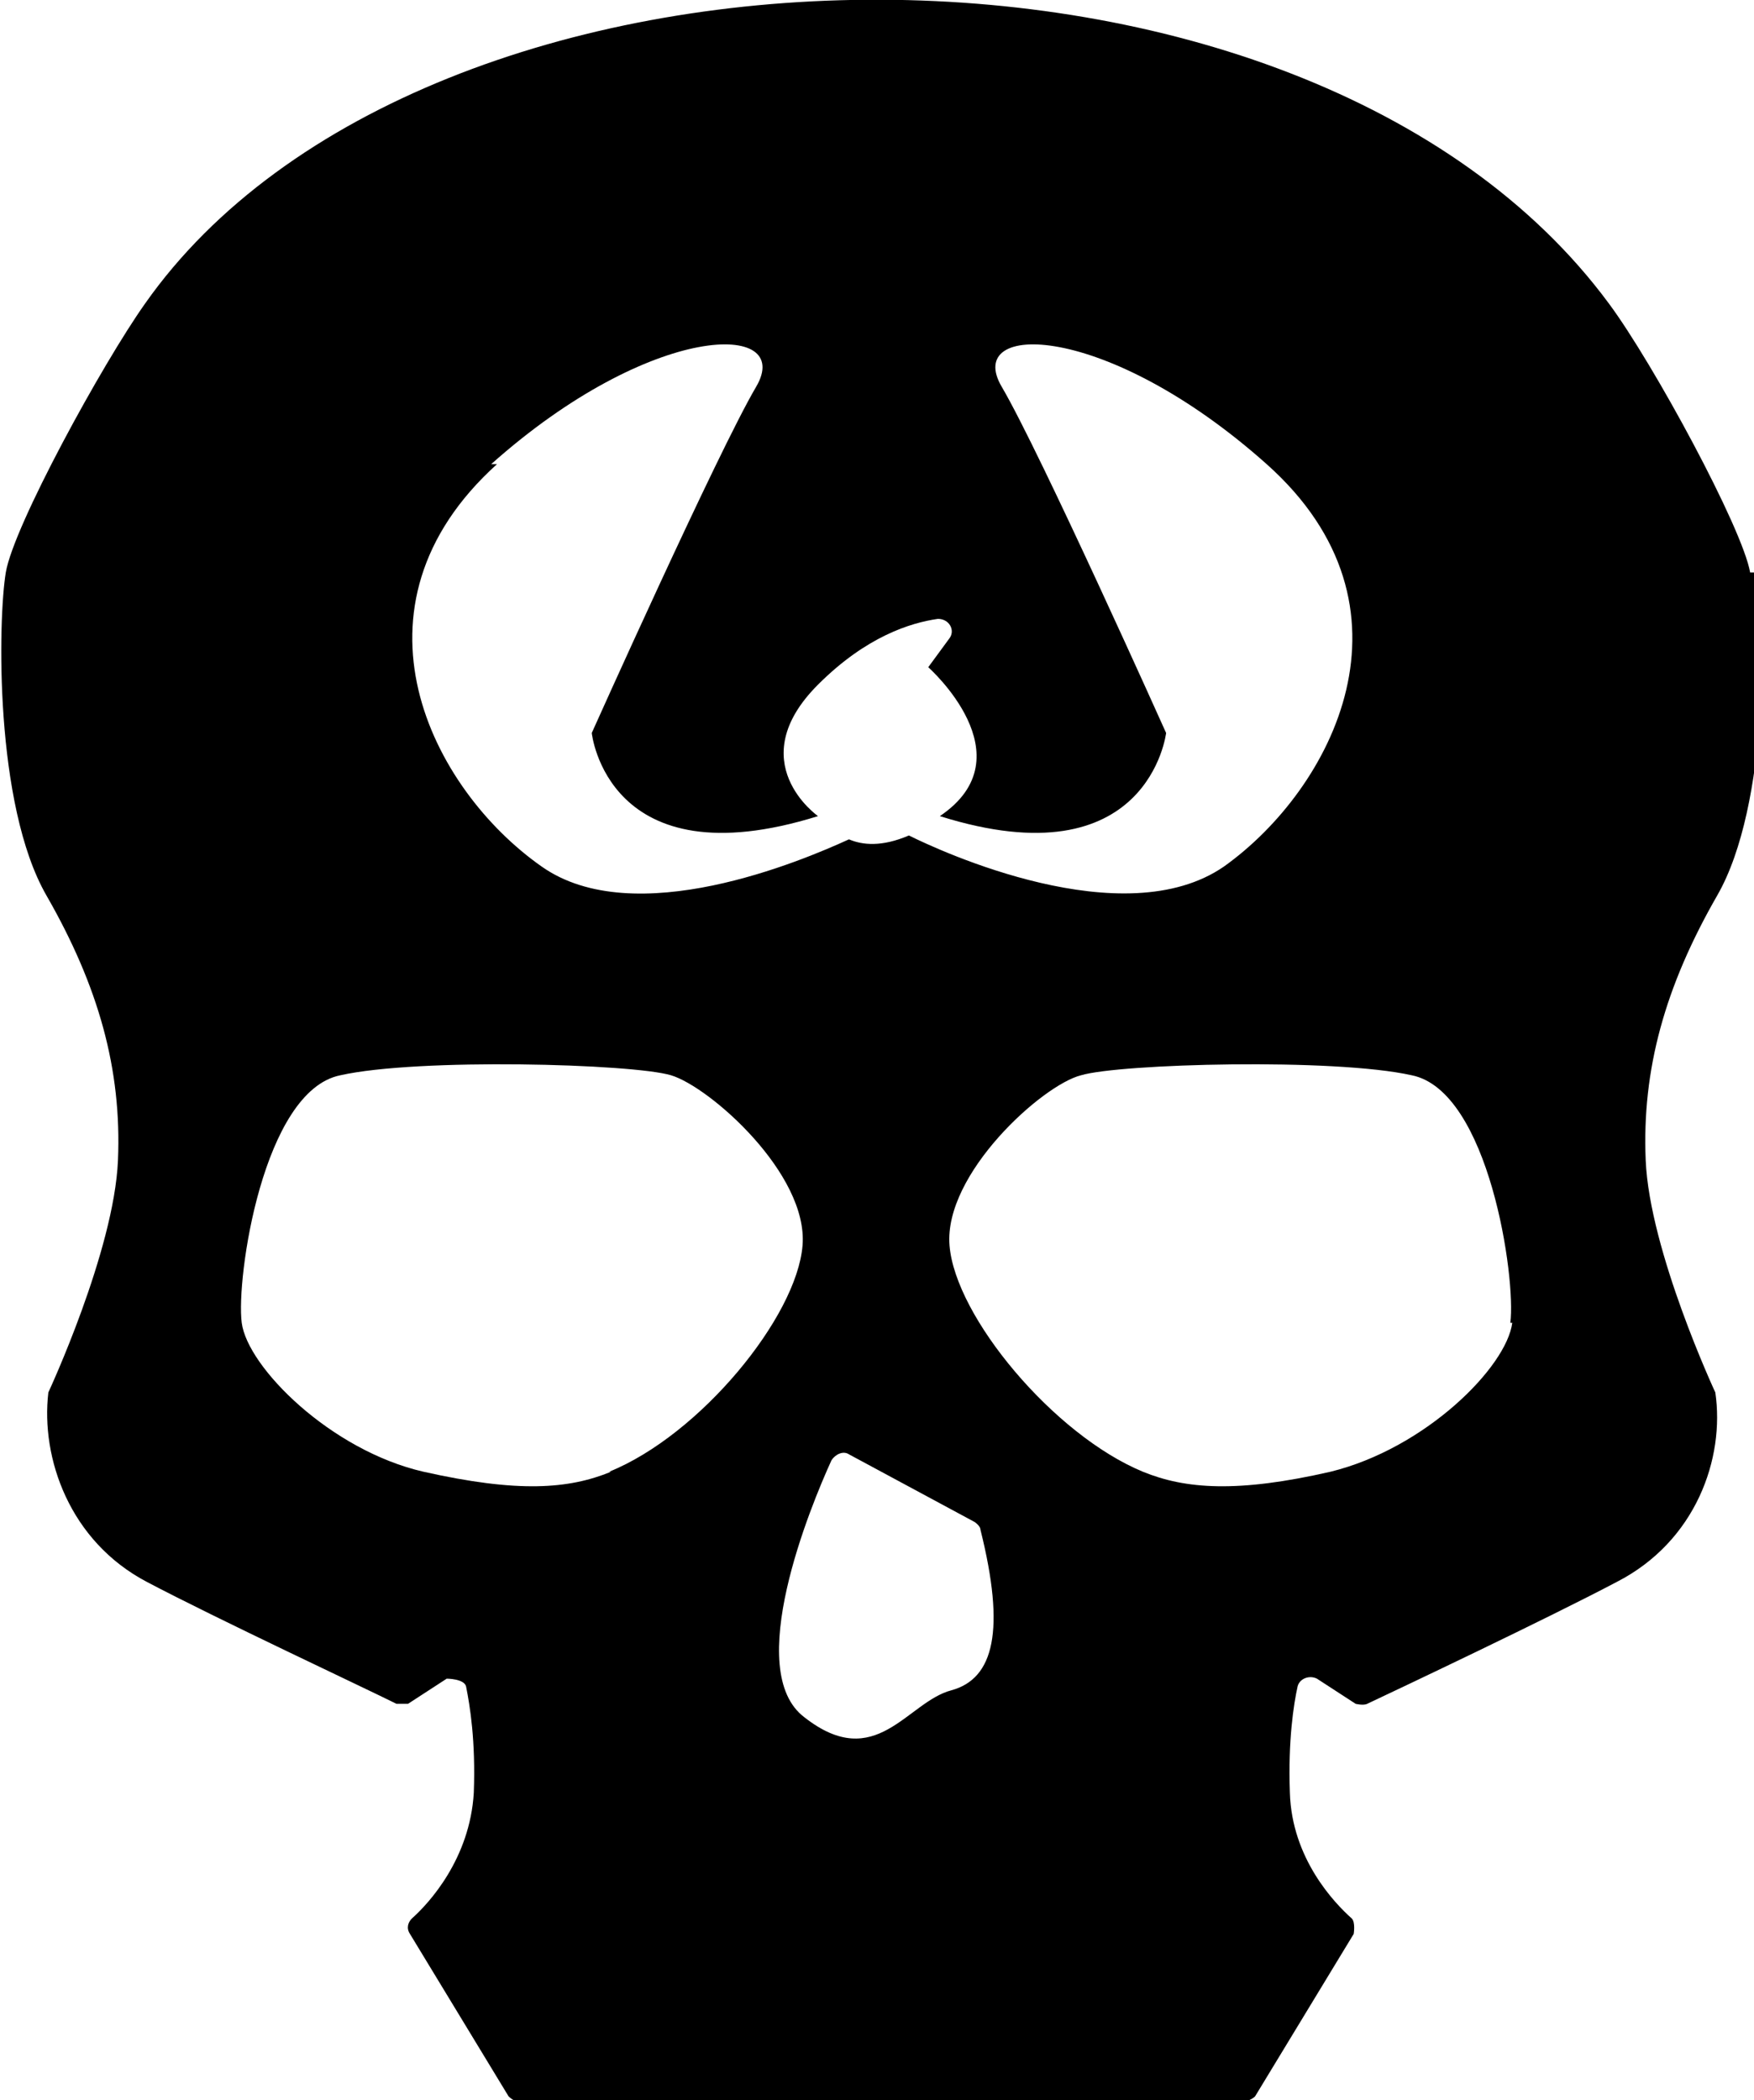 <?xml version="1.0" encoding="UTF-8"?><svg id="Camada_2" xmlns="http://www.w3.org/2000/svg" viewBox="0 0 9.07 10.86"><defs></defs><g id="Camada_2-2"><path id="necromancia" d="M7.82,6.84c-.03.23-.45.65-.94.77-.48.11-.75.09-.97,0-.46-.19-.97-.8-1-1.17-.03-.37.48-.83.68-.88.2-.06,1.31-.09,1.71,0,.4.08.54,1.05.51,1.28M4.92,8.74c-.23.06-.39.43-.76.14-.32-.24.03-1.09.14-1.33.02-.03.06-.05.09-.03l.65.35s.03.02.03.04c.13.52.07.77-.15.83M3.16,7.61c-.22.09-.48.11-.97,0-.48-.11-.91-.54-.94-.77-.03-.23.11-1.2.51-1.28.4-.09,1.51-.06,1.71,0,.2.06.71.51.68.88-.03.37-.53.98-1,1.17M2.54,2.4c.83-.74,1.57-.74,1.37-.4-.2.34-.85,1.79-.85,1.79,0,0,.08.77,1.17.43,0,0-.4-.28,0-.68.25-.25.48-.32.62-.34.06,0,.09.06.06.1l-.11.15s.52.46.06.77c1.08.34,1.17-.43,1.17-.43,0,0-.65-1.45-.85-1.79-.2-.34.54-.34,1.37.4.83.74.34,1.68-.22,2.08-.52.36-1.47-.08-1.63-.16-.14.06-.24.05-.31.02-.24.11-1.11.48-1.59.14-.57-.4-1.05-1.34-.23-2.08M9.05,2.96c-.04-.23-.5-1.08-.73-1.39C6.74-.57,2.19-.48.75,1.57.53,1.88.07,2.72.03,2.96c-.04.24-.06,1.2.21,1.67.27.47.39.9.37,1.37-.02.47-.36,1.2-.36,1.2-.04.34.11.77.51.98.36.19,1.13.55,1.29.63.02,0,.04,0,.06,0l.2-.13s.09,0,.1.04c.02.1.05.28.04.55-.02.34-.23.57-.32.65-.02.02-.03.05-.01.08l.51.84s.03.03.06.03h3.74s.04-.01.06-.03l.51-.84s.01-.06-.01-.08c-.09-.08-.31-.31-.32-.65-.01-.27.02-.46.04-.55.01-.04.06-.06.1-.04l.2.13s.04.01.06,0c.17-.08.93-.44,1.29-.63.41-.21.56-.64.51-.98,0,0-.34-.73-.36-1.2-.02-.47.1-.9.37-1.37.27-.47.25-1.43.21-1.67"/></g></svg>